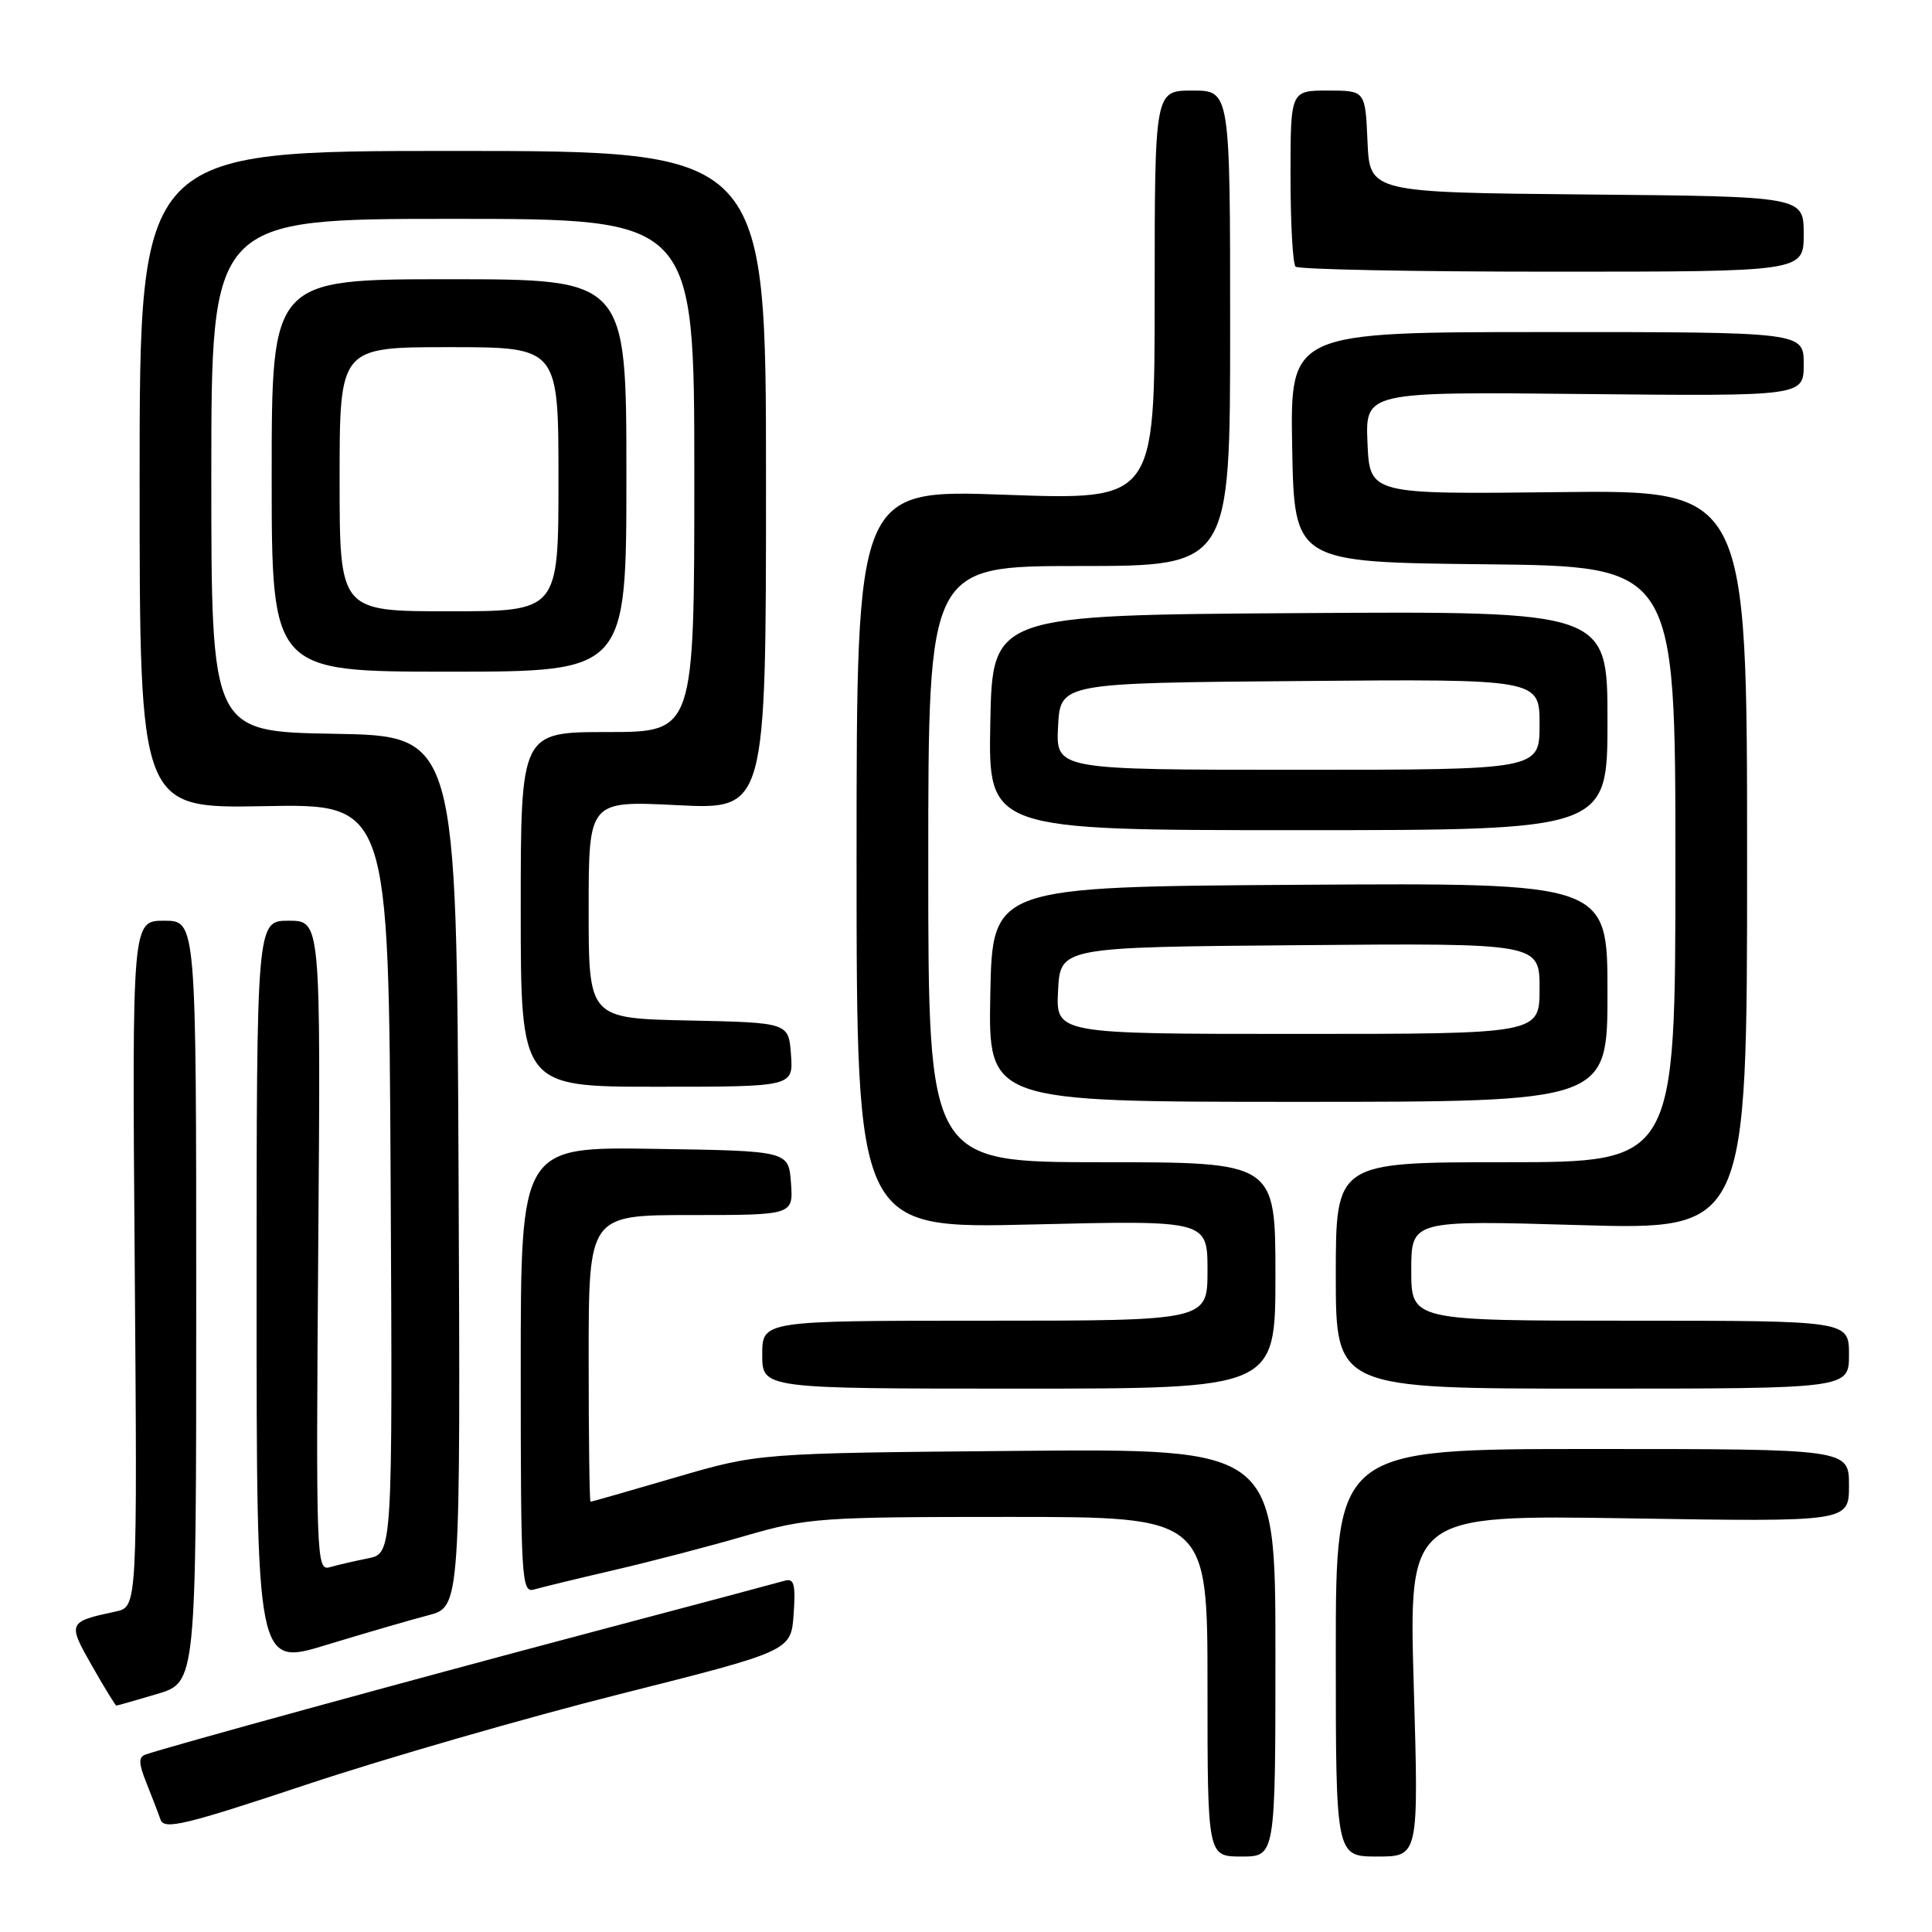 <?xml version="1.0" encoding="UTF-8" standalone="no"?>
<!DOCTYPE svg PUBLIC "-//W3C//DTD SVG 1.1//EN" "http://www.w3.org/Graphics/SVG/1.1/DTD/svg11.dtd" >
<svg xmlns="http://www.w3.org/2000/svg" xmlns:xlink="http://www.w3.org/1999/xlink" version="1.1" viewBox="0 0 256 256">
 <g >
 <path fill="currentColor"
d=" M 169.00 218.97 C 169.00 191.95 169.00 191.95 134.75 192.25 C 100.50 192.55 100.50 192.55 89.50 195.77 C 83.45 197.54 78.39 198.99 78.25 198.99 C 78.11 199.00 78.00 190.45 78.00 180.00 C 78.00 161.00 78.00 161.00 91.56 161.00 C 105.11 161.00 105.11 161.00 104.81 156.75 C 104.50 152.50 104.50 152.50 86.75 152.23 C 69.00 151.95 69.00 151.95 69.00 181.54 C 69.00 209.25 69.11 211.10 70.75 210.62 C 71.71 210.34 76.48 209.18 81.35 208.05 C 86.22 206.92 94.08 204.87 98.81 203.49 C 107.01 201.12 108.64 201.00 133.71 201.00 C 160.00 201.00 160.00 201.00 160.00 223.50 C 160.00 246.00 160.00 246.00 164.50 246.00 C 169.00 246.00 169.00 246.00 169.00 218.97 Z  M 187.33 223.36 C 186.67 200.73 186.67 200.73 215.84 201.19 C 245.00 201.66 245.00 201.66 245.00 196.83 C 245.00 192.00 245.00 192.00 211.00 192.00 C 177.00 192.00 177.00 192.00 177.00 219.00 C 177.00 246.00 177.00 246.00 182.50 246.00 C 187.99 246.00 187.99 246.00 187.33 223.36 Z  M 82.16 224.47 C 104.82 218.76 104.82 218.76 105.16 213.89 C 105.44 209.94 105.22 209.10 104.00 209.45 C 103.17 209.69 91.25 212.87 77.50 216.51 C 54.41 222.63 22.15 231.48 19.28 232.49 C 18.34 232.82 18.36 233.65 19.39 236.21 C 20.11 238.02 20.96 240.22 21.27 241.11 C 21.75 242.49 24.48 241.84 40.66 236.45 C 51.02 233.00 69.70 227.61 82.16 224.47 Z  M 20.82 224.46 C 26.00 222.92 26.00 222.92 26.00 172.46 C 26.00 122.00 26.00 122.00 21.75 122.00 C 17.50 122.00 17.50 122.00 17.85 167.46 C 18.20 212.91 18.20 212.91 15.35 213.53 C 8.98 214.90 8.93 215.01 12.20 220.75 C 13.85 223.64 15.29 226.00 15.42 226.00 C 15.54 226.00 17.97 225.31 20.82 224.46 Z  M 56.76 214.03 C 61.02 212.92 61.02 212.92 60.76 155.21 C 60.50 97.50 60.50 97.50 44.25 97.23 C 28.00 96.95 28.00 96.95 28.00 62.98 C 28.00 29.00 28.00 29.00 60.00 29.00 C 92.00 29.00 92.00 29.00 92.00 63.00 C 92.00 97.00 92.00 97.00 80.50 97.00 C 69.00 97.00 69.00 97.00 69.00 120.50 C 69.00 144.00 69.00 144.00 87.06 144.00 C 105.11 144.00 105.11 144.00 104.81 139.75 C 104.50 135.50 104.50 135.50 91.25 135.22 C 78.00 134.94 78.00 134.94 78.00 120.52 C 78.00 106.10 78.00 106.10 89.75 106.69 C 101.50 107.28 101.50 107.28 101.50 63.64 C 101.50 20.00 101.50 20.00 60.00 20.00 C 18.50 20.00 18.50 20.00 18.50 63.57 C 18.50 107.13 18.50 107.13 35.00 106.82 C 51.50 106.50 51.50 106.50 51.76 156.17 C 52.02 205.84 52.02 205.84 48.76 206.49 C 46.97 206.85 44.68 207.38 43.67 207.67 C 41.92 208.16 41.86 206.42 42.17 165.09 C 42.50 122.00 42.50 122.00 38.25 122.00 C 34.00 122.00 34.00 122.00 34.00 171.40 C 34.00 220.79 34.00 220.79 43.25 217.96 C 48.34 216.41 54.42 214.64 56.76 214.03 Z  M 169.00 169.00 C 169.00 154.00 169.00 154.00 146.00 154.00 C 123.00 154.00 123.00 154.00 123.00 114.50 C 123.00 75.00 123.00 75.00 143.00 75.00 C 163.00 75.00 163.00 75.00 163.00 43.50 C 163.00 12.00 163.00 12.00 158.00 12.00 C 153.00 12.00 153.00 12.00 153.00 39.14 C 153.00 66.27 153.00 66.27 133.25 65.56 C 113.50 64.84 113.50 64.84 113.50 113.83 C 113.50 162.81 113.50 162.81 136.75 162.25 C 160.00 161.69 160.00 161.69 160.00 168.35 C 160.00 175.00 160.00 175.00 130.50 175.00 C 101.00 175.00 101.00 175.00 101.00 179.50 C 101.00 184.00 101.00 184.00 135.00 184.00 C 169.00 184.00 169.00 184.00 169.00 169.00 Z  M 245.00 179.50 C 245.00 175.00 245.00 175.00 216.00 175.00 C 187.00 175.00 187.00 175.00 187.00 168.34 C 187.00 161.68 187.00 161.68 209.25 162.33 C 231.50 162.98 231.50 162.98 231.50 113.95 C 231.50 64.92 231.50 64.92 206.50 65.21 C 181.50 65.50 181.50 65.50 181.20 58.71 C 180.91 51.91 180.91 51.91 209.95 52.21 C 239.00 52.50 239.00 52.50 239.00 48.25 C 239.00 44.00 239.00 44.00 204.97 44.00 C 170.95 44.00 170.95 44.00 171.22 59.25 C 171.50 74.50 171.50 74.50 196.75 74.77 C 222.00 75.03 222.00 75.03 222.00 114.52 C 222.00 154.00 222.00 154.00 199.50 154.00 C 177.00 154.00 177.00 154.00 177.00 169.00 C 177.00 184.00 177.00 184.00 211.00 184.00 C 245.00 184.00 245.00 184.00 245.00 179.50 Z  M 213.00 131.49 C 213.00 116.98 213.00 116.98 172.25 117.24 C 131.50 117.50 131.50 117.50 131.22 131.75 C 130.95 146.00 130.95 146.00 171.97 146.00 C 213.00 146.00 213.00 146.00 213.00 131.49 Z  M 213.00 95.49 C 213.00 80.98 213.00 80.98 172.25 81.24 C 131.50 81.50 131.50 81.50 131.22 95.75 C 130.95 110.00 130.95 110.00 171.97 110.00 C 213.00 110.00 213.00 110.00 213.00 95.49 Z  M 83.00 63.00 C 83.00 37.00 83.00 37.00 59.50 37.00 C 36.00 37.00 36.00 37.00 36.00 63.00 C 36.00 89.00 36.00 89.00 59.50 89.00 C 83.00 89.00 83.00 89.00 83.00 63.00 Z  M 239.00 31.02 C 239.00 26.03 239.00 26.03 210.25 25.77 C 181.50 25.50 181.50 25.50 181.20 18.75 C 180.91 12.00 180.91 12.00 175.95 12.00 C 171.00 12.00 171.00 12.00 171.00 23.33 C 171.00 29.57 171.30 34.97 171.67 35.33 C 172.03 35.70 187.33 36.00 205.67 36.00 C 239.00 36.00 239.00 36.00 239.00 31.02 Z  M 140.20 131.25 C 140.50 125.50 140.50 125.50 172.25 125.24 C 204.00 124.97 204.00 124.97 204.00 130.99 C 204.00 137.00 204.00 137.00 171.95 137.00 C 139.90 137.00 139.90 137.00 140.20 131.25 Z  M 140.20 96.25 C 140.50 90.50 140.50 90.50 172.25 90.24 C 204.00 89.97 204.00 89.97 204.00 95.99 C 204.00 102.00 204.00 102.00 171.95 102.00 C 139.90 102.00 139.90 102.00 140.20 96.25 Z  M 45.00 63.50 C 45.00 46.00 45.00 46.00 59.50 46.00 C 74.00 46.00 74.00 46.00 74.00 63.50 C 74.00 81.00 74.00 81.00 59.50 81.00 C 45.00 81.00 45.00 81.00 45.00 63.50 Z "/>
</g>
</svg>